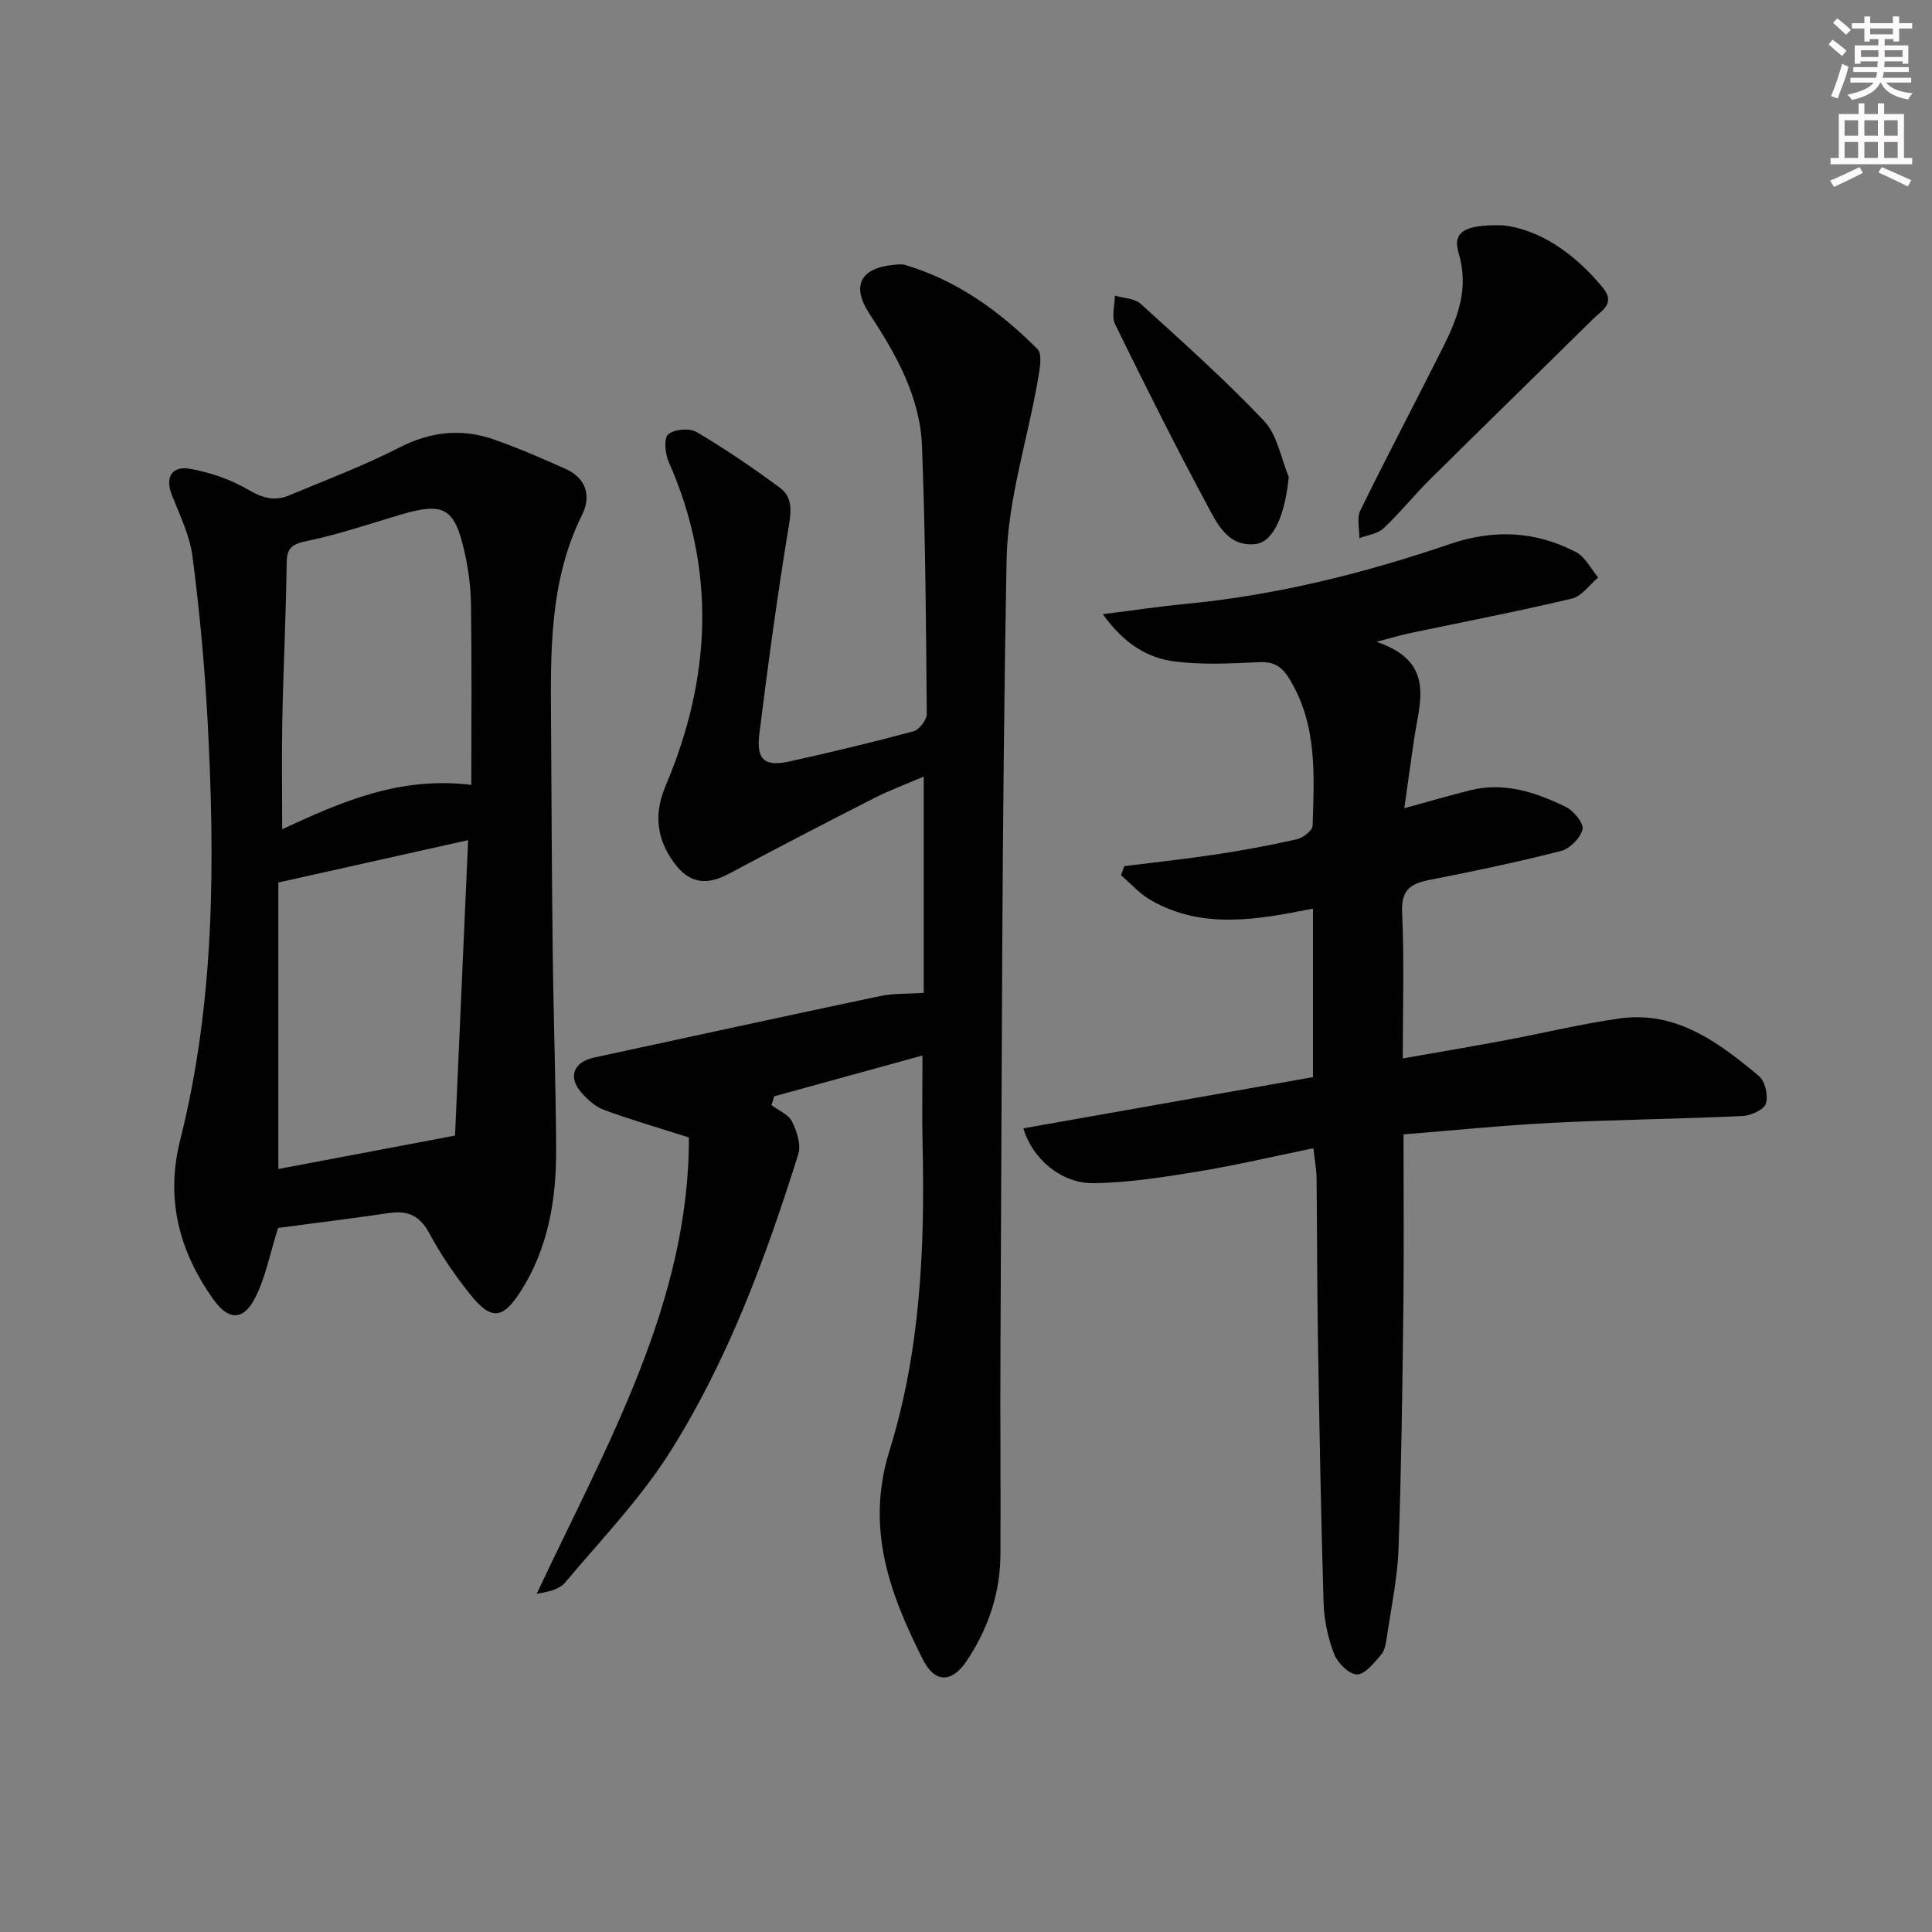 <svg enable-background="new 0 0 400 400" viewBox="0 0 400 400" xmlns="http://www.w3.org/2000/svg"><rect x="0" y="0" width="400" height="400" fill="#808080" stroke="none"/><g fill="#010102"><path d="m159.72 228.81c1.46 1.1 3.51 1.91 4.25 3.37 1.01 2.01 1.92 4.8 1.31 6.77-6.73 21.42-14.5 42.52-26.49 61.56-6.14 9.75-14.32 18.24-21.78 27.13-1.19 1.42-3.45 1.95-5.89 2.33 14.42-30.68 31.57-60.16 31.51-94.47-6.39-2.04-12.05-3.67-17.56-5.7-1.78-.65-3.41-2.13-4.7-3.59-2.84-3.22-1.61-6.34 2.61-7.25 19.75-4.26 39.5-8.58 59.27-12.74 2.73-.58 5.62-.43 9-.66 0-14.73 0-29.43 0-44.78-3.46 1.49-6.99 2.79-10.32 4.49-10.07 5.12-20.09 10.33-30.06 15.65-4.63 2.47-8.18 1.99-11.31-2.29-3.59-4.91-4.24-10.04-1.77-15.89 9.43-22.25 10.6-44.64.64-67.16-.74-1.68-1.02-4.86-.08-5.66 1.25-1.07 4.41-1.34 5.88-.47 5.97 3.53 11.73 7.45 17.3 11.58 2.38 1.76 2.36 4.42 1.83 7.6-2.39 14.4-4.35 28.88-6.15 43.37-.66 5.35 1.13 6.78 6.29 5.64 8.58-1.9 17.13-3.94 25.62-6.23 1.2-.32 2.77-2.37 2.76-3.61-.15-18.47-.28-36.96-.99-55.42-.39-10.25-5.38-19.04-10.9-27.45-3.72-5.67-1.91-9.4 4.9-10.08.83-.08 1.72-.22 2.49 0 10.77 3.19 19.6 9.6 27.39 17.39 1.13 1.12.46 4.42.07 6.62-2.15 12.38-6.21 24.7-6.44 37.09-1.02 54.78-.97 109.58-1.27 164.38-.07 13.83.08 27.66 0 41.49-.04 8.02-2.53 15.36-6.96 22.01-3.07 4.62-6.59 4.7-9.08-.22-6.89-13.64-11.94-27.18-6.92-43.31 6.35-20.42 7.34-41.8 6.84-63.17-.14-5.92-.02-11.85-.02-18.6-10.4 2.86-20.55 5.66-30.7 8.45-.18.61-.38 1.22-.57 1.83z"/><path d="m232.77 179.33c6.35-.8 12.72-1.48 19.05-2.44 5.57-.84 11.13-1.87 16.63-3.12 1.3-.3 3.28-1.79 3.31-2.78.32-10.46 1.04-20.99-4.88-30.55-1.65-2.66-3.32-3.49-6.36-3.34-5.76.28-11.62.57-17.31-.15-5.62-.72-10.44-3.62-14.89-9.79 6.64-.83 11.9-1.63 17.19-2.13 18.78-1.8 36.95-6.34 54.74-12.41 9.03-3.08 17.69-2.67 26.03 1.68 1.93 1 3.1 3.47 4.61 5.26-1.8 1.51-3.4 3.89-5.44 4.37-11.13 2.64-22.37 4.81-33.57 7.16-1.71.36-3.39.87-6.89 1.79 12.28 4.14 8.93 12.41 7.8 20.05-.68 4.57-1.3 9.15-2.04 14.4 4.99-1.36 9.33-2.64 13.72-3.73 7.04-1.74 13.52.45 19.69 3.45 1.64.8 3.77 3.39 3.48 4.66-.41 1.79-2.63 4.01-4.48 4.48-8.98 2.3-18.07 4.2-27.17 5.98-3.91.77-5.92 2.04-5.7 6.69.45 9.79.14 19.61.14 30.28 7-1.24 13.92-2.4 20.82-3.69 7.98-1.49 15.9-3.41 23.93-4.57 11.85-1.72 20.62 4.94 28.99 11.9 1.29 1.07 1.96 4.09 1.43 5.73-.41 1.27-3.11 2.46-4.84 2.55-13.13.61-26.28.75-39.41 1.41-10.26.52-20.48 1.57-30.77 2.39 0 12.39.12 24.16-.03 35.94-.2 16.61-.41 33.23-1 49.83-.22 6.11-1.52 12.19-2.41 18.27-.19 1.29-.42 2.81-1.22 3.72-1.44 1.66-3.32 4.08-4.99 4.05-1.65-.02-4.01-2.39-4.72-4.24-1.28-3.35-2.07-7.06-2.18-10.65-.55-18.3-.87-36.61-1.17-54.92-.18-10.99-.15-21.99-.28-32.98-.02-1.79-.37-3.58-.66-6.15-8.24 1.69-16.08 3.54-24 4.84-7.16 1.17-14.41 2.32-21.63 2.39-6.59.06-12.61-5.1-14.41-11.35 20.04-3.54 40-7.07 59.96-10.6 0-11.97 0-23.26 0-34.89-11.46 2.27-22.79 4.4-33.53-1.72-2.31-1.31-4.15-3.43-6.21-5.18.21-.63.44-1.26.67-1.89z"/><path d="m57.58 254.23c-1.72 5.44-2.61 10.22-4.71 14.39-2.44 4.84-5.54 4.85-8.69.41-7.07-9.94-9.96-20.73-6.88-32.97 7.23-28.7 7.23-57.93 5.66-87.21-.61-11.25-1.66-22.5-3.11-33.67-.56-4.35-2.64-8.53-4.27-12.7-1.49-3.78.13-6.02 3.6-5.44 4.28.72 8.64 2.25 12.38 4.44 2.89 1.68 5.37 2.31 8.26 1.1 7.66-3.2 15.47-6.14 22.84-9.91 6.53-3.35 12.96-4.03 19.7-1.65 4.99 1.76 9.86 3.88 14.7 6.04 4.31 1.92 5.39 5.63 3.45 9.54-6.86 13.83-6.51 28.63-6.42 43.42.09 15.82.16 31.64.35 47.46.16 13.47.64 26.94.7 40.42.05 10.25-1.56 20.22-7.13 29.13-3.89 6.21-6.28 6.47-10.8.79-3.09-3.89-5.95-8.05-8.29-12.43-1.95-3.65-4.43-4.83-8.34-4.25-7.88 1.16-15.77 2.13-23 3.09zm39.34-80.29c-13.4 2.99-26.08 5.82-39.29 8.77v59.32c11.75-2.22 23.6-4.46 36.58-6.92.85-19.35 1.77-39.97 2.71-61.17zm.66-11.44c0-12.62.11-24.91-.06-37.19-.05-3.78-.56-7.63-1.41-11.32-2.04-8.85-4.28-10.03-12.95-7.5-6.51 1.9-12.96 4.15-19.58 5.51-3.08.63-4.19 1.37-4.23 4.56-.14 10.8-.68 21.6-.9 32.41-.15 7.4-.03 14.8-.03 22.71 12.29-5.69 24.3-10.99 39.16-9.18z"/><path d="m311.21 46.65c7.52.87 14.75 5.73 20.66 12.94 2.68 3.27-.3 4.74-2.06 6.47-11.23 11.09-22.55 22.1-33.76 33.21-3.3 3.27-6.22 6.94-9.61 10.12-1.23 1.15-3.31 1.38-5 2.03.03-1.93-.57-4.16.2-5.73 5.55-11.32 11.44-22.48 17.1-33.75 3.08-6.14 5.46-12.28 3.25-19.55-1.31-4.33 1.16-5.96 9.22-5.74z"/><path d="m266.82 98.74c-.73 7.61-3.07 13.48-6.89 13.9-5.78.64-7.98-4.33-10.08-8.22-6.61-12.27-12.84-24.75-18.97-37.27-.79-1.61-.08-3.95-.06-5.95 1.81.54 4.08.56 5.34 1.7 8.7 7.91 17.5 15.75 25.58 24.28 2.72 2.89 3.45 7.66 5.08 11.56z"/></g><path d="m378.6 9.2.8-1c.9.7 1.9 1.4 2.9 2.3l-.9 1.1c-1.1-.9-2-1.7-2.8-2.4zm.5 10.7c.9-2.1 1.6-4.3 2.3-6.7.4.2.8.4 1.3.6-.7 3.1-1.5 4.3-2.2 6.6zm.4-15.2.9-.9c1 .8 2 1.6 2.8 2.4l-1 1c-1-.9-1.9-1.8-2.7-2.5zm12.5-1.3h1.2v1.4h2.7v1.1h-2.7v2.7h-1.2v-.5h-1.8v1.3h4.9v3.8h-1.2v-.5h-3.7c0 .4-.1.9-.1 1.2h5.1v1h-5.2c0 .5-.1.9-.3 1.2h6v1h-5.2c1.1 1.3 2.9 2 5.5 2.2-.4.4-.7.8-.9 1.3-2.9-.5-4.8-1.6-5.7-3.5h-.1c-.8 1.7-2.7 2.9-5.9 3.6-.2-.4-.6-.8-.9-1.1 2.8-.6 4.6-1.4 5.4-2.5h-4.8v-1h5.3c.1-.3.2-.7.2-1.2h-4.9v-1h5c0-.4 0-.8.1-1.2h-3.6v.5h-1.2v-3.8h4.9v-1.3h-1.8v.5h-1.1v-2.7h-2.6v-1.1h2.6v-1.4h1.2v1.4h4.7v-1.4zm-6.7 8.4h3.6c0-.4 0-.9 0-1.4h-3.6zm1.9-4.7h4.7v-1.2h-4.7zm6.7 3.3h-3.7v1.4h3.7z" fill="#fcfafa"/><path d="m384.7 21.4h1.3v2.2h2.8v-2.2h1.3v2.2h4.1v9.1h1.7v1.3h-16.9v-1.3h1.7v-9.1h4.1v-2.2zm.3 13.2.7 1.2c-1.8.9-3.8 1.9-6 2.9-.2-.4-.5-.8-.8-1.3 2.4-1 4.4-2 6.1-2.8zm-3.1-6.5h2.8v-3.2h-2.8zm0 4.6h2.8v-3.3h-2.8v3.2zm4.1-4.6h2.8v-3.2h-2.8zm0 4.6h2.8v-3.3h-2.8zm3.6 1.9c2.1.9 4.1 1.8 6.1 2.7l-.7 1.3c-2.2-1.1-4.2-2-6.1-2.9zm3.3-9.7h-2.8v3.2h2.8zm-2.8 7.8h2.8v-3.3h-2.8z" fill="#fcfafa"/></svg>